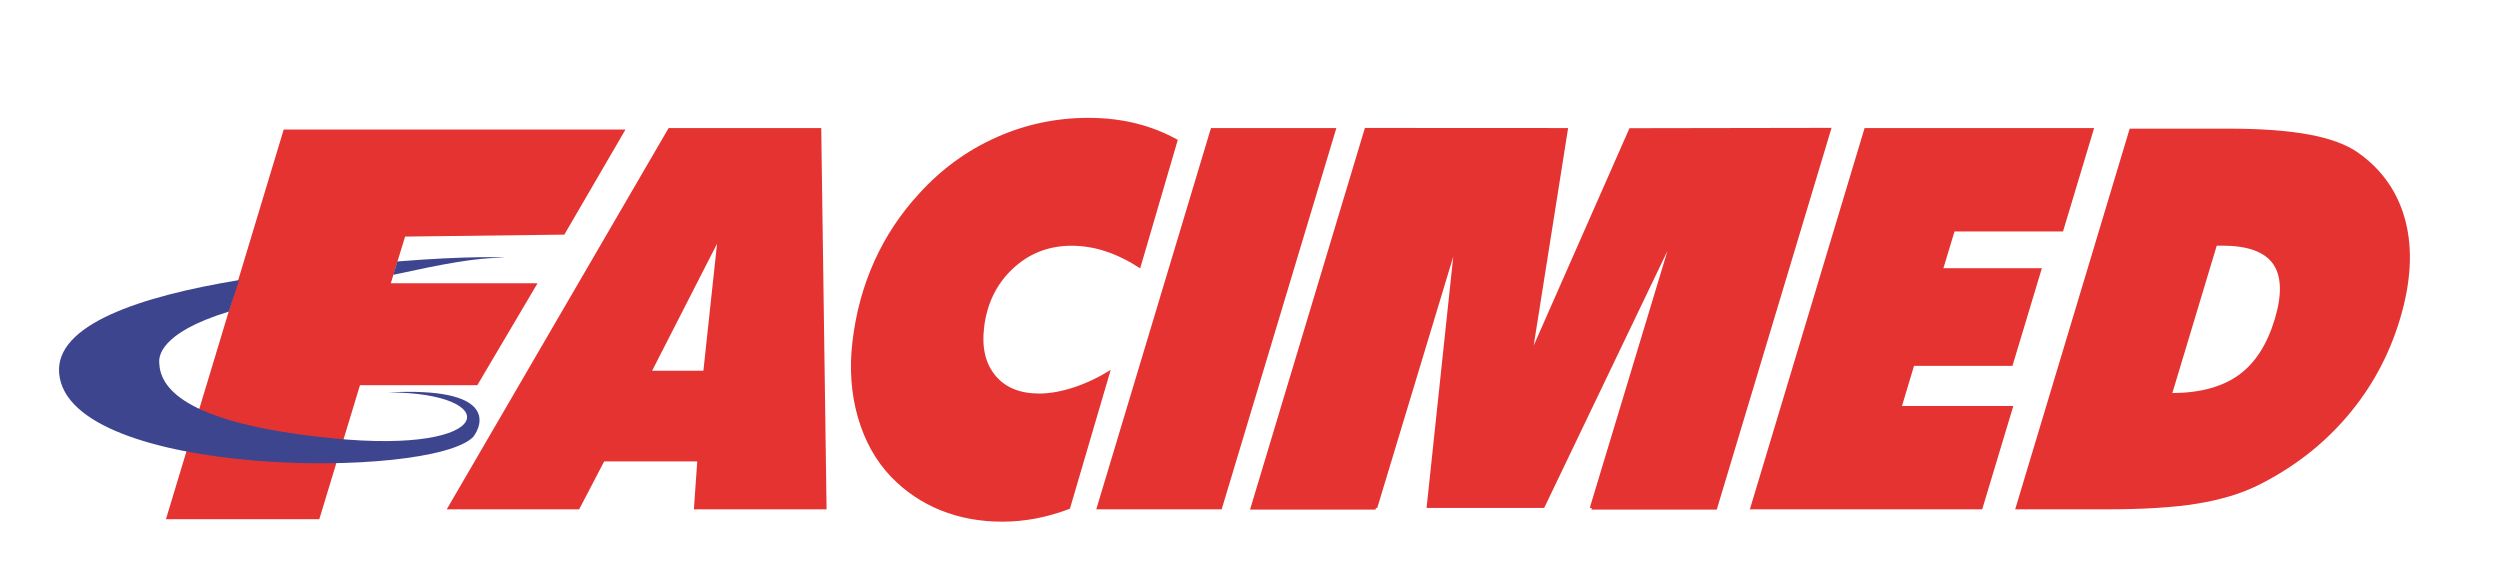 <?xml version="1.0" encoding="utf-8"?>
<!-- Generator: Adobe Illustrator 16.0.0, SVG Export Plug-In . SVG Version: 6.00 Build 0)  -->
<!DOCTYPE svg PUBLIC "-//W3C//DTD SVG 1.1//EN" "http://www.w3.org/Graphics/SVG/1.1/DTD/svg11.dtd">
<svg version="1.1" id="Layer_1" xmlns="http://www.w3.org/2000/svg" xmlns:xlink="http://www.w3.org/1999/xlink" x="0px" y="0px"
	 width="170px" height="40px" viewBox="0 0 170 40" enable-background="new 0 0 170 40" xml:space="preserve">
<g id="Layer_2">
</g>
<g>
	<g>
		<g>
			<g>
				<path fill-rule="evenodd" clip-rule="evenodd" fill="#E53332" d="M44.343,25.211h3.488l0.928-8.637L44.343,25.211z
					 M11.285,35.304l8.008-26.498h23.241l-4.16,7.149l-10.828,0.132l-0.971,3.173h9.979l-4.097,6.934h-7.979l-2.765,9.11H11.285z
					 M75.527,25.152l-2.773,9.443c-0.794,0.301-1.569,0.52-2.329,0.666c-0.759,0.14-1.51,0.213-2.258,0.213
					c-1.52,0-2.917-0.256-4.199-0.773c-1.287-0.52-2.402-1.274-3.36-2.262c-1.052-1.096-1.807-2.449-2.273-4.064
					c-0.461-1.609-0.583-3.327-0.368-5.149c0.23-1.951,0.726-3.772,1.492-5.473c0.766-1.693,1.788-3.236,3.065-4.613
					c1.509-1.657,3.259-2.925,5.236-3.803c1.978-0.884,4.063-1.322,6.263-1.322c1.148,0,2.224,0.127,3.229,0.377
					c1.004,0.25,1.948,0.622,2.837,1.121l-2.557,8.733c-0.785-0.511-1.563-0.896-2.332-1.151c-0.769-0.255-1.548-0.384-2.336-0.384
					c-1.554,0-2.883,0.519-3.995,1.561c-1.111,1.042-1.76,2.376-1.953,4.01c-0.161,1.365,0.099,2.455,0.779,3.266
					c0.676,0.811,1.668,1.213,2.976,1.213c0.713,0,1.496-0.141,2.352-0.42C73.871,26.06,74.707,25.663,75.527,25.152z
					 M85.003,34.652L92.813,8.7l13.819,0.007l-2.341,14.789l6.513-14.778l13.741-0.023l-7.806,25.958h-8.53l0.035-0.113h-0.141
					l5.286-17.483l-8.385,17.483h-7.998l1.814-17.086l-5.167,17.086h-0.087l-0.034,0.113H85.003z M147.719,26.729
					c1.896-0.012,3.398-0.422,4.518-1.231c1.11-0.803,1.927-2.069,2.445-3.79c0.506-1.685,0.464-2.939-0.118-3.767
					c-0.588-0.827-1.74-1.237-3.463-1.237h-0.363L147.719,26.729z M137.032,34.635l7.787-25.886h6.784
					c2.151,0,3.953,0.132,5.396,0.398c1.441,0.266,2.563,0.676,3.346,1.231c1.669,1.176,2.738,2.74,3.236,4.684
					c0.492,1.943,0.363,4.158-0.385,6.645c-0.746,2.481-1.946,4.683-3.598,6.615c-1.653,1.932-3.671,3.494-6.063,4.683
					c-1.153,0.568-2.533,0.984-4.129,1.242c-1.593,0.262-3.671,0.388-6.212,0.388H137.032z M118.991,34.635l7.8-25.925h15.608
					l-2.114,7.031h-7.379l-0.754,2.496h6.695l-2,6.643h-6.694l-0.818,2.726h7.571l-2.117,7.029H118.991z M74.546,34.635
					l7.799-25.925h8.527l-7.799,25.925H74.546z M30.378,34.635L45.466,8.709h10.378l0.363,25.925h-9.023l0.229-3.257h-6.33
					l-1.699,3.257H30.378"/>
				<path fill-rule="evenodd" clip-rule="evenodd" fill="#3D458F" d="M26.395,26.685c7.337-0.392,6.444,2.167,5.784,3.025
					c-2.86,2.916-27.527,2.804-28.157-4.316c-0.293-3.317,5.493-5.238,12.241-6.35l-0.701,2.144
					c-4.832,1.479-4.746,3.151-4.735,3.466c0.052,1.534,1.313,4.103,11.775,5.149C33.885,30.934,34.25,26.685,26.395,26.685z
					 M27.019,17.779c4.902-0.396,7.309-0.282,7.25-0.26c-1.99,0.018-4,0.403-7.527,1.167L27.019,17.779"/>
			</g>
		</g>
	</g>
</g>
</svg>
